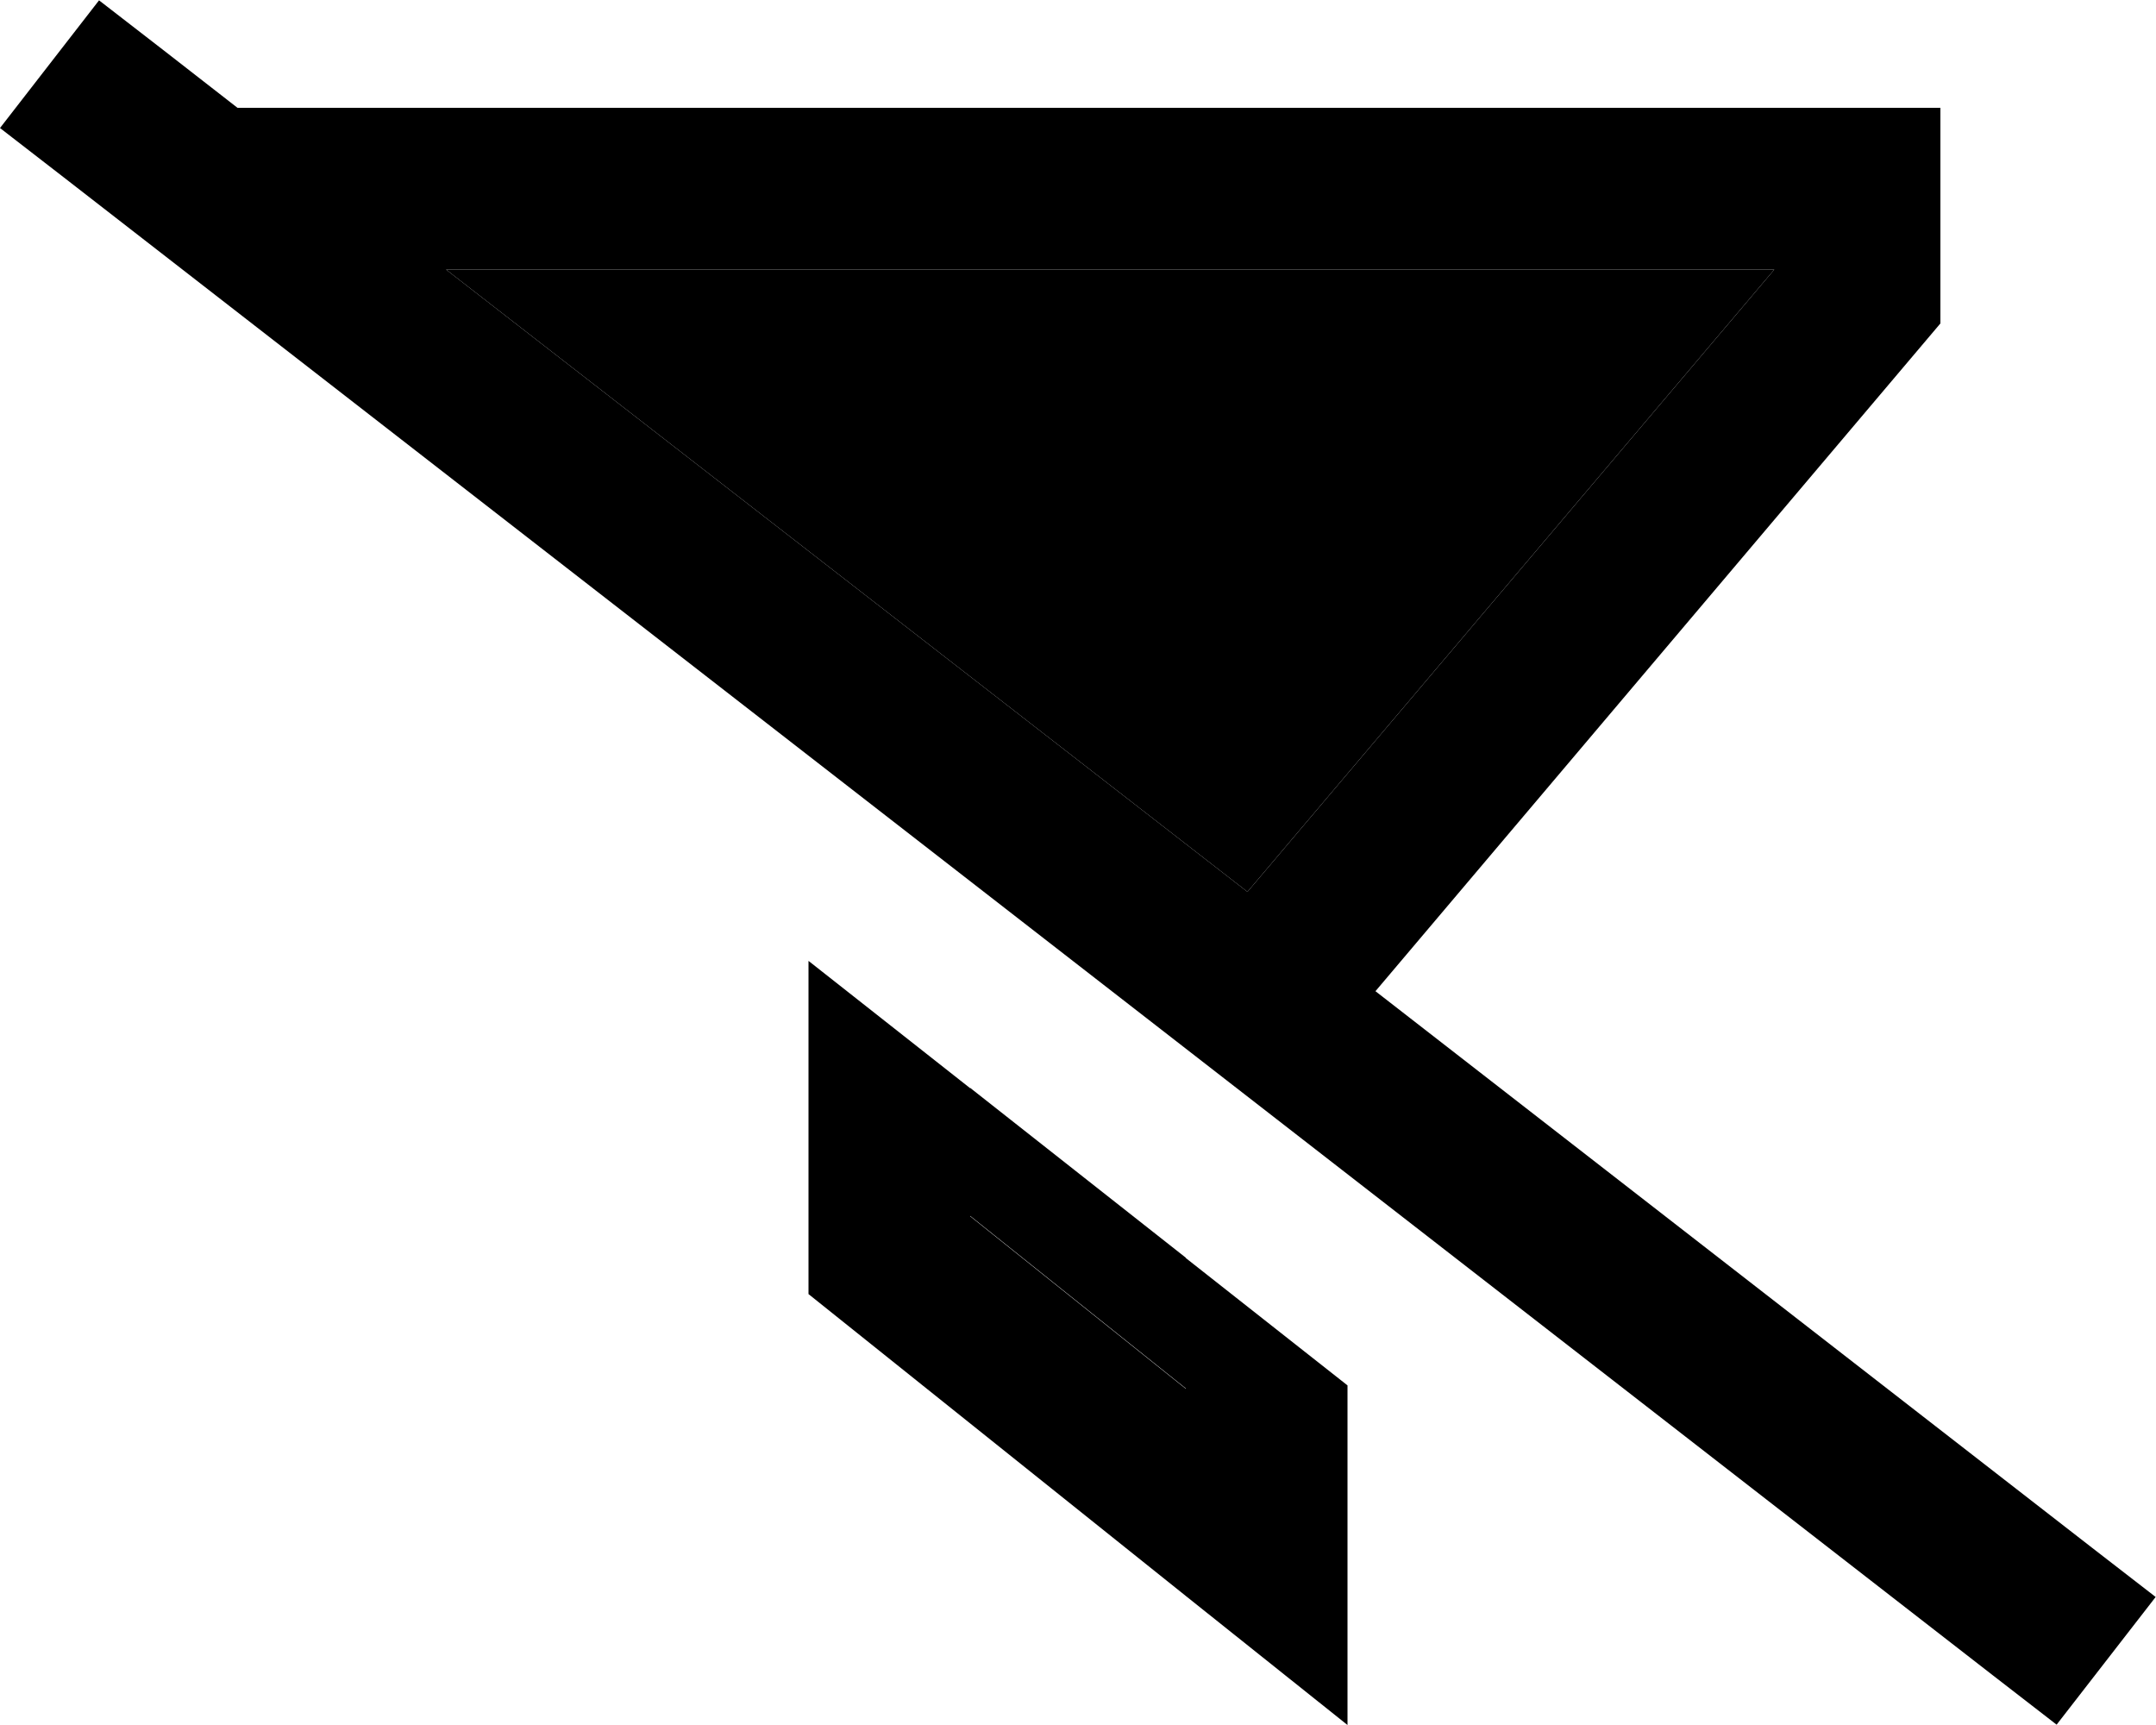 <svg xmlns="http://www.w3.org/2000/svg" viewBox="0 0 640 512"><path class="pr-icon-duotone-secondary" d="M132.4 80l394.3 0L370.3 264.7 132.4 80zM288 322.9c21.3 16.8 42.7 33.6 64 50.4l0 38.8-64-51.2 0-38z"/><path class="pr-icon-duotone-primary" d="M48.4 14.8L29.4 .1 0 38 19 52.7 591.5 497.2l19 14.7L639.9 474l-19-14.7L408.3 294.2 576 96l0-16 0-48-48 0L112 32 70.5 32 48.4 14.8zm84 65.2l394.3 0L370.3 264.7 132.4 80zM400 411.2l-48-37.8 0 38.8-64-51.2 0-38-48-37.8 0 98.9 112 89.6L400 512l0-61.5 0-39.4z"/></svg>